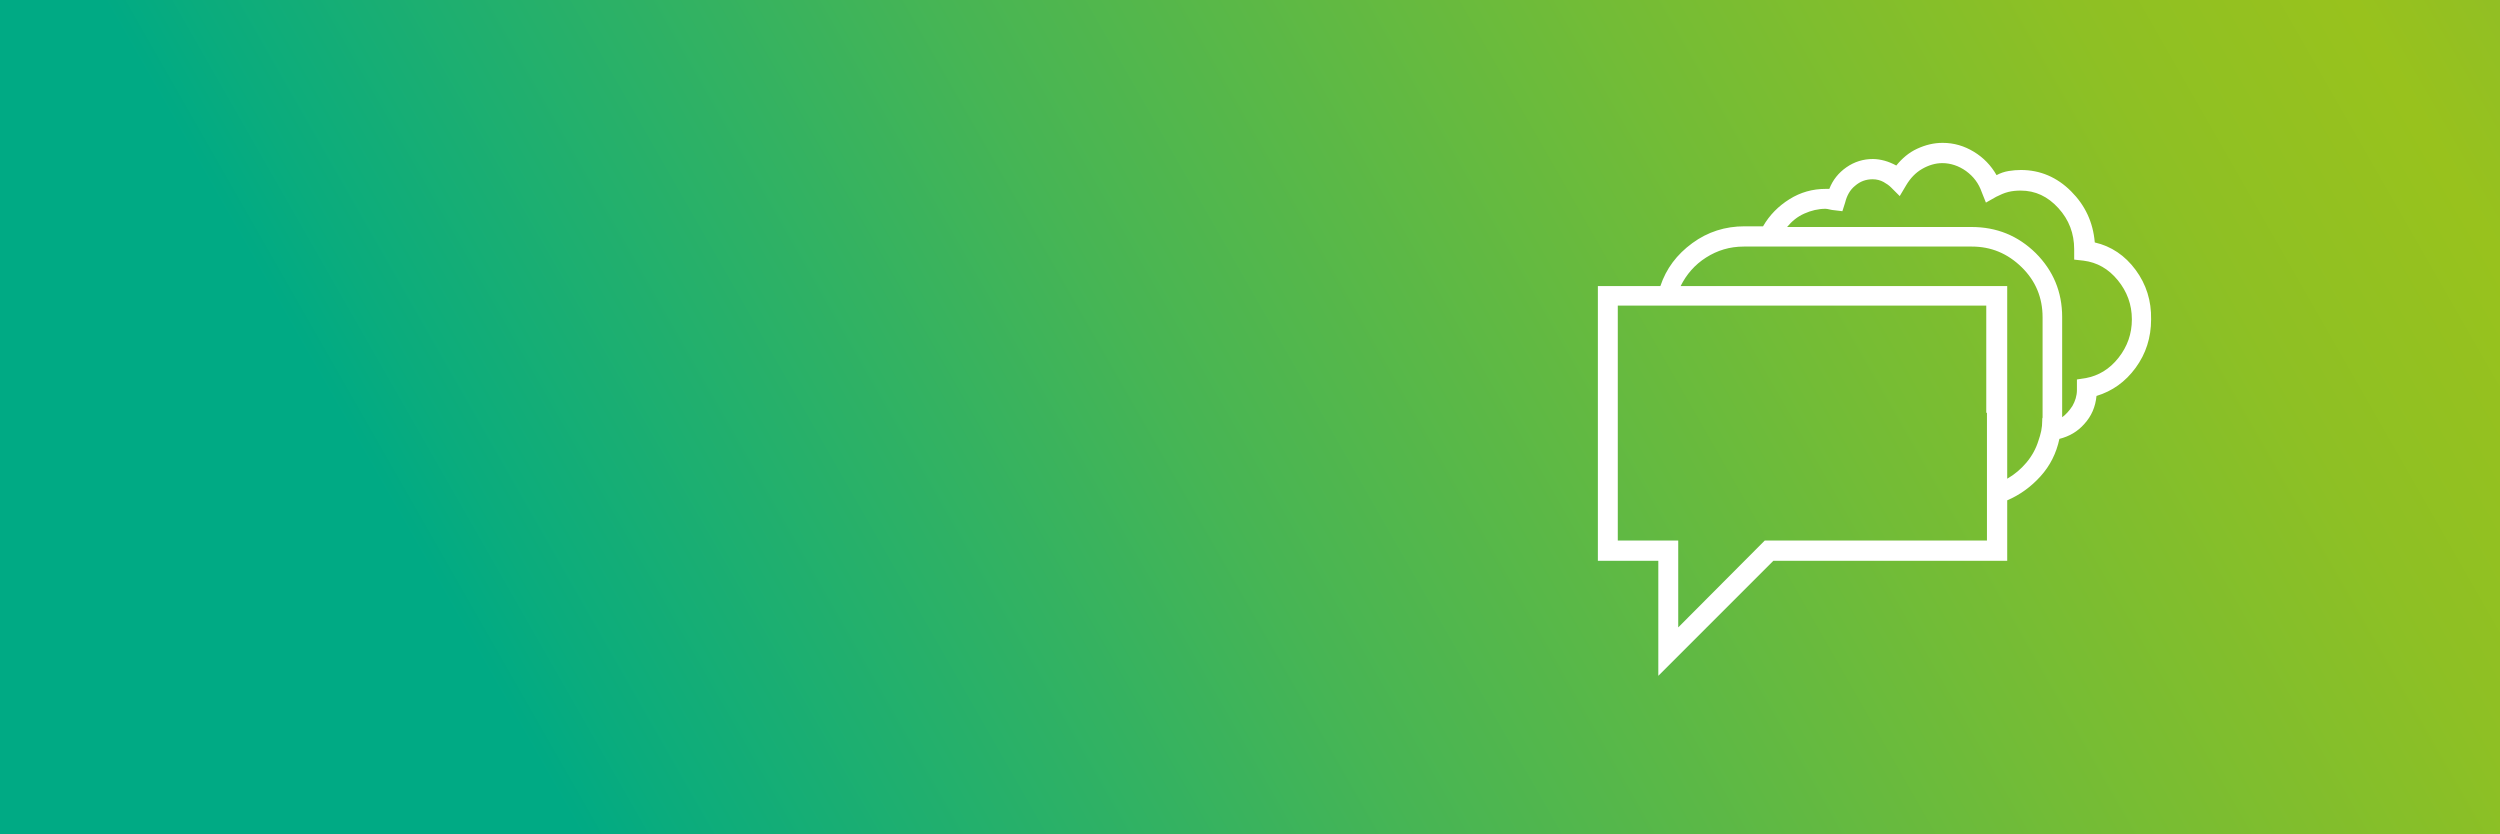 <?xml version="1.0" encoding="utf-8"?>
<!-- Generator: Adobe Illustrator 22.1.0, SVG Export Plug-In . SVG Version: 6.00 Build 0)  -->
<svg version="1.1" id="Ebene_1" xmlns="http://www.w3.org/2000/svg" xmlns:xlink="http://www.w3.org/1999/xlink" x="0px" y="0px"
	 viewBox="0 0 728 243" style="enable-background:new 0 0 728 243;" xml:space="preserve">
<rect x="0" y="0" width="728" height="243" fill="#333333" stroke="none"/>
<style type="text/css">
	.st0{clip-path:url(#SVGID_2_);}
	.st1{clip-path:url(#SVGID_4_);}
	.st2{fill:url(#SVGID_5_);}
	.st3{clip-path:url(#SVGID_4_);enable-background:new    ;}
	.st4{fill:#FFFFFF;}
</style>
<title>2019_Rebrush_teaserbanner</title>
<g>
	<defs>
		<rect id="SVGID_1_" width="728" height="243"/>
	</defs>
	<clipPath id="SVGID_2_">
		<use xlink:href="#SVGID_1_"  style="overflow:visible;"/>
	</clipPath>
	<g class="st0">
		<g>
			<defs>
				<rect id="SVGID_3_" width="728" height="243"/>
			</defs>
			<clipPath id="SVGID_4_">
				<use xlink:href="#SVGID_3_"  style="overflow:visible;"/>
			</clipPath>
			<g class="st1">
				
					<linearGradient id="SVGID_5_" gradientUnits="userSpaceOnUse" x1="6494.615" y1="214.711" x2="6495.615" y2="214.711" gradientTransform="matrix(1970.033 -1259.888 1259.888 1970.033 -13065099 7759845.5)">
					<stop  offset="0" style="stop-color:#00AA84"/>
					<stop  offset="9.000000e-02" style="stop-color:#00AA84"/>
					<stop  offset="0.1" style="stop-color:#0AAC7D"/>
					<stop  offset="0.18" style="stop-color:#47B554"/>
					<stop  offset="0.25" style="stop-color:#73BC36"/>
					<stop  offset="0.3" style="stop-color:#8EC024"/>
					<stop  offset="0.33" style="stop-color:#98C21D"/>
					<stop  offset="0.41" style="stop-color:#79B33E"/>
					<stop  offset="0.51" style="stop-color:#59A45F"/>
					<stop  offset="0.59" style="stop-color:#459B74"/>
					<stop  offset="0.64" style="stop-color:#3E987B"/>
					<stop  offset="0.72" style="stop-color:#4B9E6D"/>
					<stop  offset="0.86" style="stop-color:#6EAE49"/>
					<stop  offset="1" style="stop-color:#98C21D"/>
				</linearGradient>
				<polygon class="st2" points="-110.3,70.5 516.7,-330.4 838.3,172.5 211.3,573.4 				"/>
			</g>
			<g class="st3">
				<path class="st4" d="M610,70.6c4.8,1.1,8.8,3.8,11.9,8c3.1,4.2,4.6,9,4.5,14.4c0,5.3-1.5,10-4.5,14.1c-3,4.1-6.8,6.8-11.4,8.2
					c-0.3,3.2-1.5,5.9-3.5,8.1c-2,2.3-4.5,3.7-7.3,4.4c-0.9,4.2-2.7,7.8-5.5,10.9c-2.8,3.1-6,5.4-9.7,7v17.6h-68.1l-33.5,33.5v-33.5
					h-17.6V83.3h18.2c1.7-5.1,4.8-9.2,9.3-12.5c4.5-3.3,9.6-4.9,15.2-4.9h5.4c1.9-3.3,4.5-5.9,7.7-7.9c3.2-2,6.7-3,10.6-3
					c0.2,0,0.4,0,0.6,0c0.2,0,0.3,0,0.4,0c1-2.6,2.7-4.7,5-6.3c2.3-1.6,4.9-2.4,7.7-2.4c1.1,0,2.3,0.2,3.4,0.5
					c1.1,0.3,2.3,0.8,3.4,1.4c1.7-2.1,3.7-3.8,6.1-4.9c2.4-1.1,4.8-1.7,7.4-1.7c3.3,0,6.3,0.9,9.1,2.6c2.8,1.7,5,4,6.6,6.8
					c1.1-0.6,2.3-1,3.5-1.2c1.2-0.2,2.4-0.3,3.6-0.3c5.6,0,10.5,2.1,14.6,6.2C607.2,59.8,609.5,64.7,610,70.6z M578.4,120.3V89
					H471.1v68.4h17.6v25.3l25.2-25.3h64.7v-37.2H578.4z M594.8,121.5V92.4c0-5.7-2-10.6-6.1-14.6c-4.1-4-8.9-6-14.5-6h-66.4
					c-4.1,0-7.7,1.1-11,3.2c-3.3,2.1-5.7,4.9-7.4,8.3h95.1v56.1c2.1-1.2,4-2.8,5.6-4.7c1.6-1.9,2.8-4.1,3.5-6.4
					c0.3-0.9,0.6-1.8,0.8-2.8c0.2-1,0.3-2,0.3-3.1c0-0.2,0-0.4,0-0.5C594.8,121.7,594.8,121.6,594.8,121.5z M607.4,110.1
					c3.7-0.7,6.9-2.6,9.5-5.9c2.6-3.3,3.9-7,3.9-11.2c0-4.3-1.4-8.1-4.1-11.4c-2.7-3.3-6-5.2-10-5.7l-2.7-0.3v-3
					c0-4.6-1.5-8.6-4.6-12s-6.7-5.1-11-5.1c-1.2,0-2.4,0.1-3.6,0.4c-1.2,0.3-2.3,0.8-3.5,1.4l-3,1.7l-1.2-3
					c-0.9-2.6-2.4-4.6-4.6-6.2c-2.1-1.5-4.5-2.3-6.9-2.3c-2,0-4,0.6-5.9,1.7c-1.9,1.1-3.4,2.7-4.6,4.7l-1.9,3.2l-2.5-2.5
					c-0.6-0.6-1.3-1.1-2.2-1.6c-0.9-0.5-2-0.8-3.2-0.8c-1.9,0-3.6,0.6-5.1,1.9c-1.5,1.2-2.4,2.9-2.9,4.9l-0.8,2.5l-2.5-0.3
					c-0.3,0-0.7-0.1-1.2-0.2c-0.5-0.1-0.8-0.2-1.2-0.2c-2.1,0-4.2,0.5-6.2,1.4c-2,0.9-3.6,2.2-5,3.9h53.7c7.3,0,13.5,2.5,18.7,7.6
					c5.1,5.1,7.7,11.3,7.7,18.6v29.2c1.1-0.8,2.1-1.9,3-3.3c0.8-1.4,1.3-3,1.3-4.6c0-0.1,0-0.2,0-0.3c0-0.1,0-0.1,0-0.3v-2.5
					L607.4,110.1z"/>
			</g>
		</g>
	</g>
</g>
</svg>
